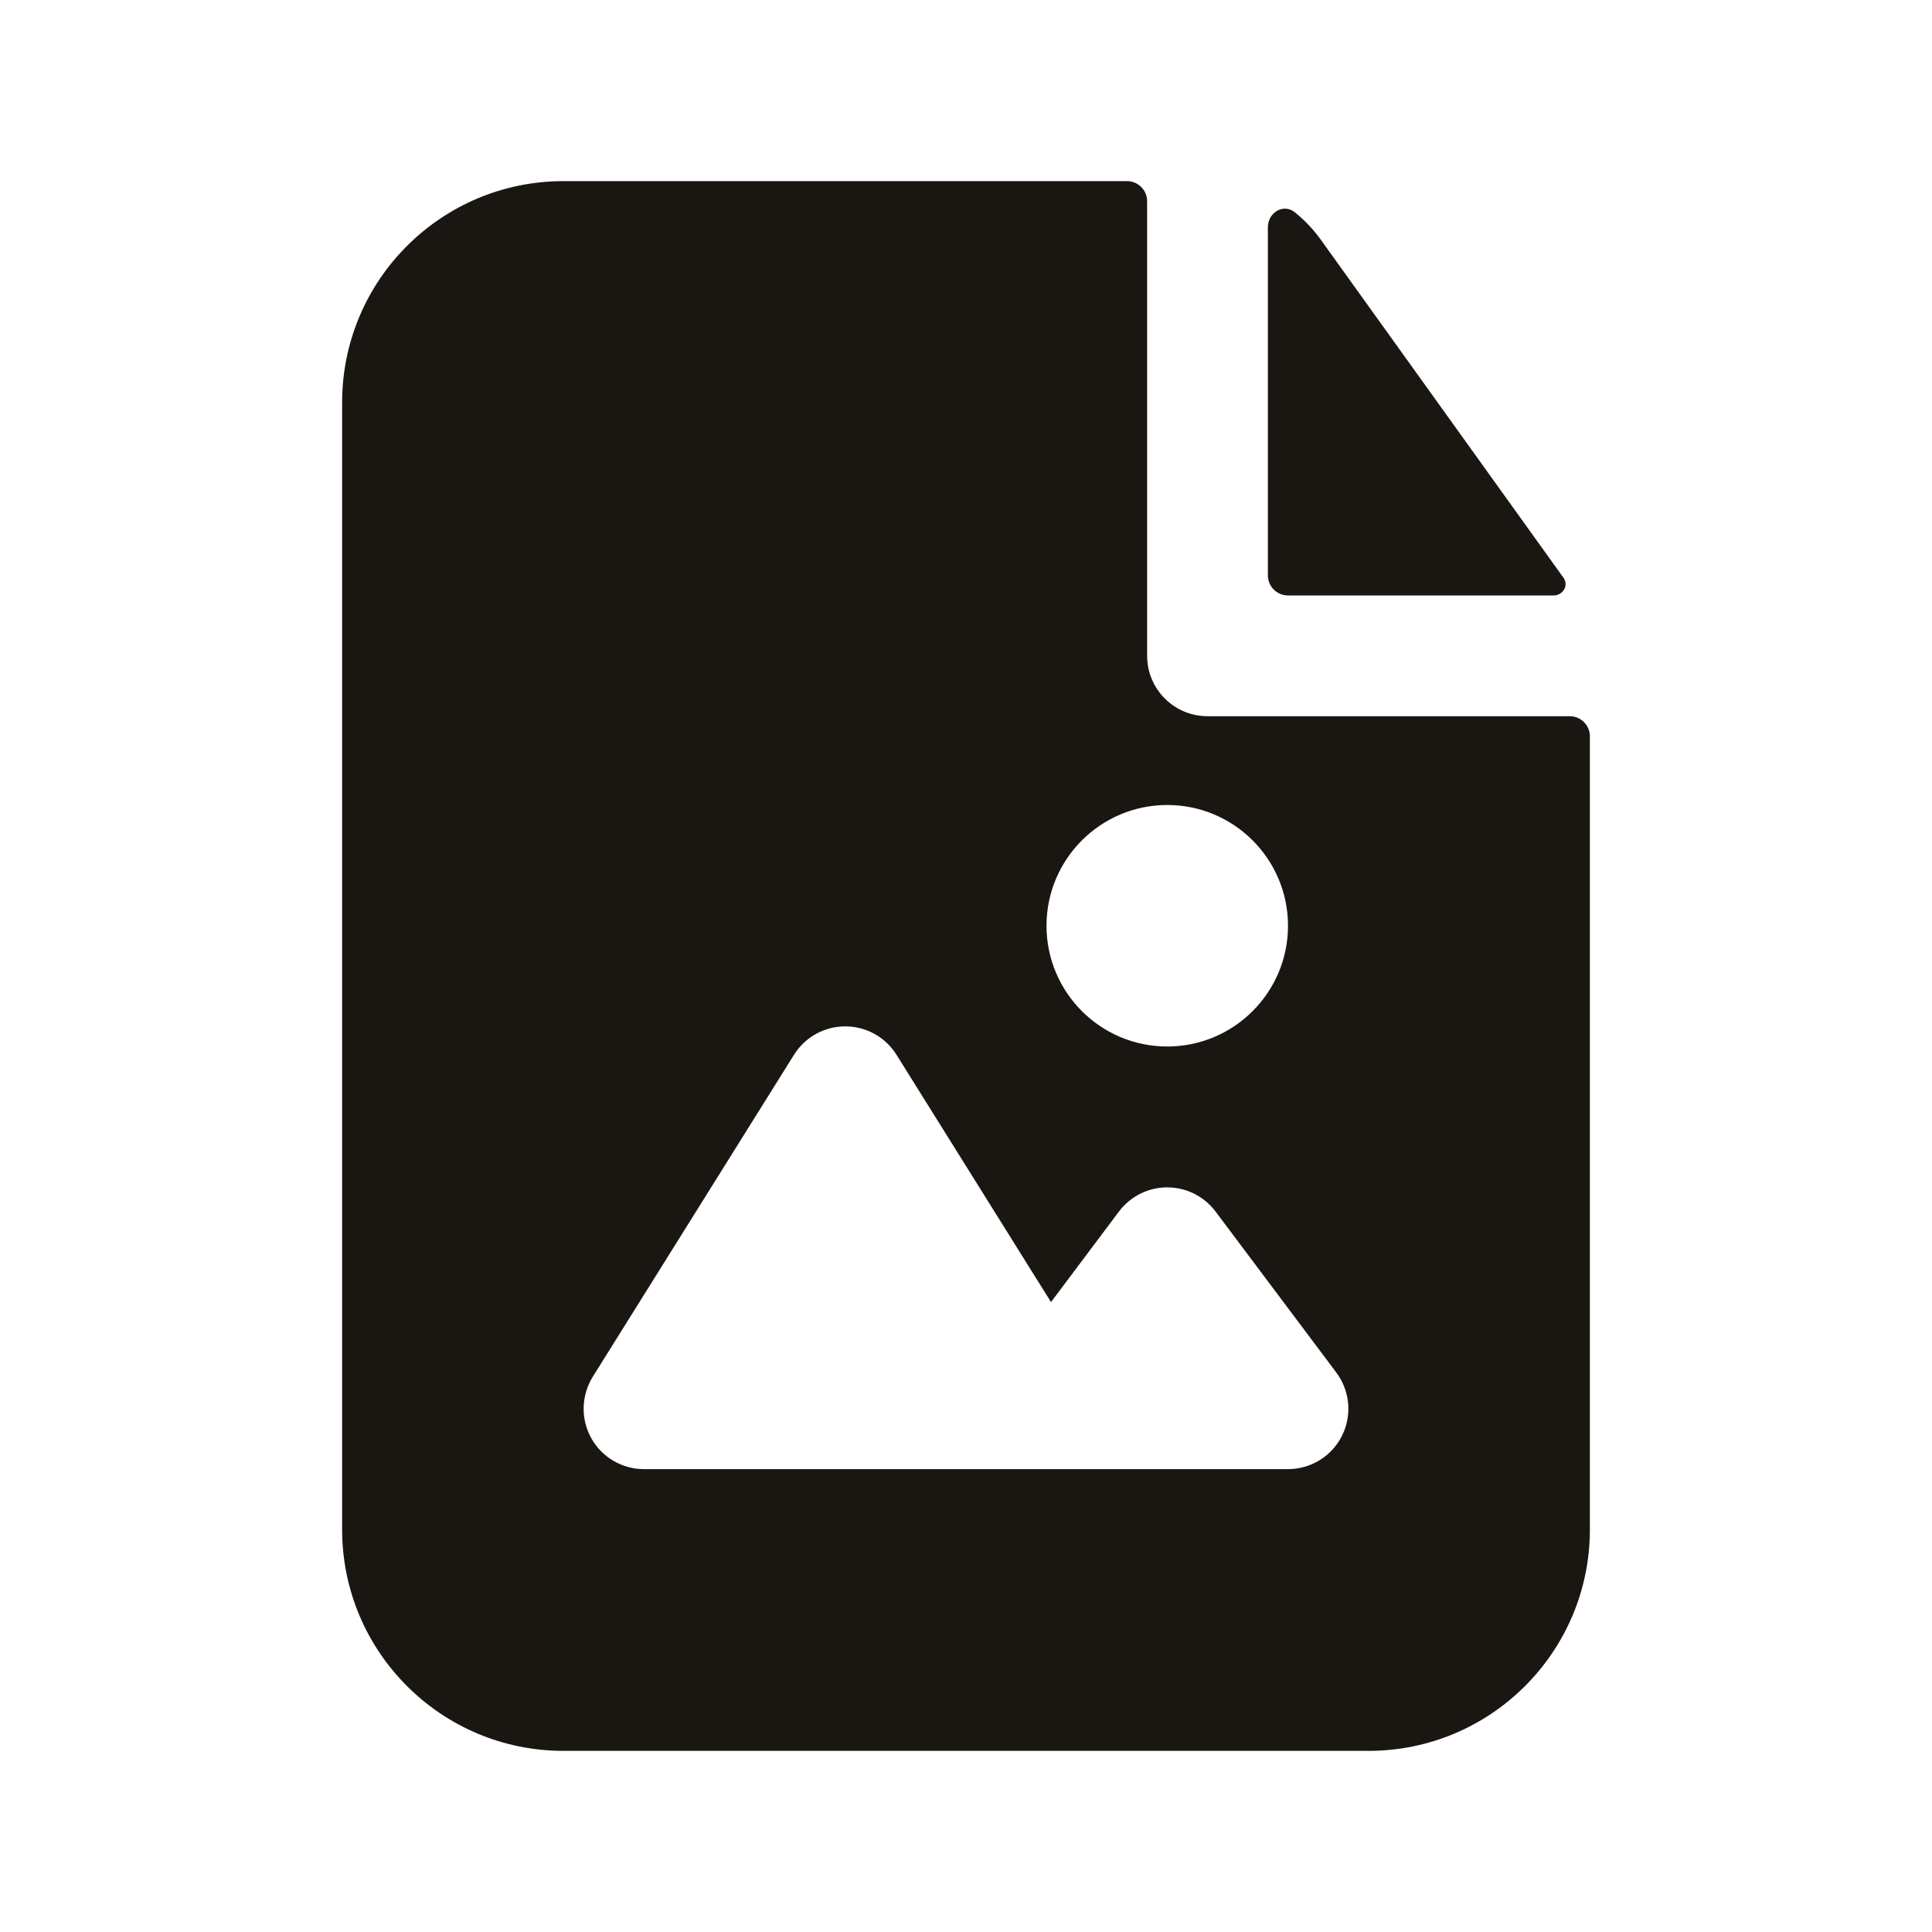 <svg width="24" height="24" viewBox="0 0 24 24" fill="none" xmlns="http://www.w3.org/2000/svg">
<path fill-rule="evenodd" clip-rule="evenodd" d="M14.25 2.5C14.25 2.362 14.138 2.25 14 2.25H7C5.481 2.25 4.25 3.481 4.25 5V19C4.25 20.519 5.481 21.75 7 21.75H17C18.519 21.75 19.75 20.519 19.75 19V9.147C19.75 9.009 19.638 8.897 19.5 8.897H15C14.586 8.897 14.25 8.561 14.25 8.147V2.5ZM13 11.5C13 10.672 13.672 10 14.5 10C15.328 10 16 10.672 16 11.5C16 12.328 15.328 13 14.5 13C13.672 13 13 12.328 13 11.5ZM11.136 13.102C10.999 12.883 10.759 12.75 10.5 12.75C10.241 12.75 10.001 12.883 9.864 13.102L7.364 17.102C7.22 17.334 7.212 17.625 7.344 17.864C7.476 18.102 7.727 18.25 8 18.25H16C16.284 18.25 16.544 18.09 16.671 17.835C16.798 17.581 16.77 17.277 16.6 17.05L15.1 15.05C14.958 14.861 14.736 14.75 14.5 14.75C14.264 14.75 14.042 14.861 13.9 15.05L13.056 16.175L11.136 13.102Z" fill="#1A1712"/>
<path d="M15.75 2.824C15.75 2.64 15.943 2.522 16.086 2.638C16.207 2.736 16.316 2.85 16.409 2.98L19.422 7.177C19.49 7.273 19.416 7.397 19.298 7.397H16C15.862 7.397 15.75 7.285 15.75 7.147V2.824Z" fill="#1A1712"/>
</svg>

